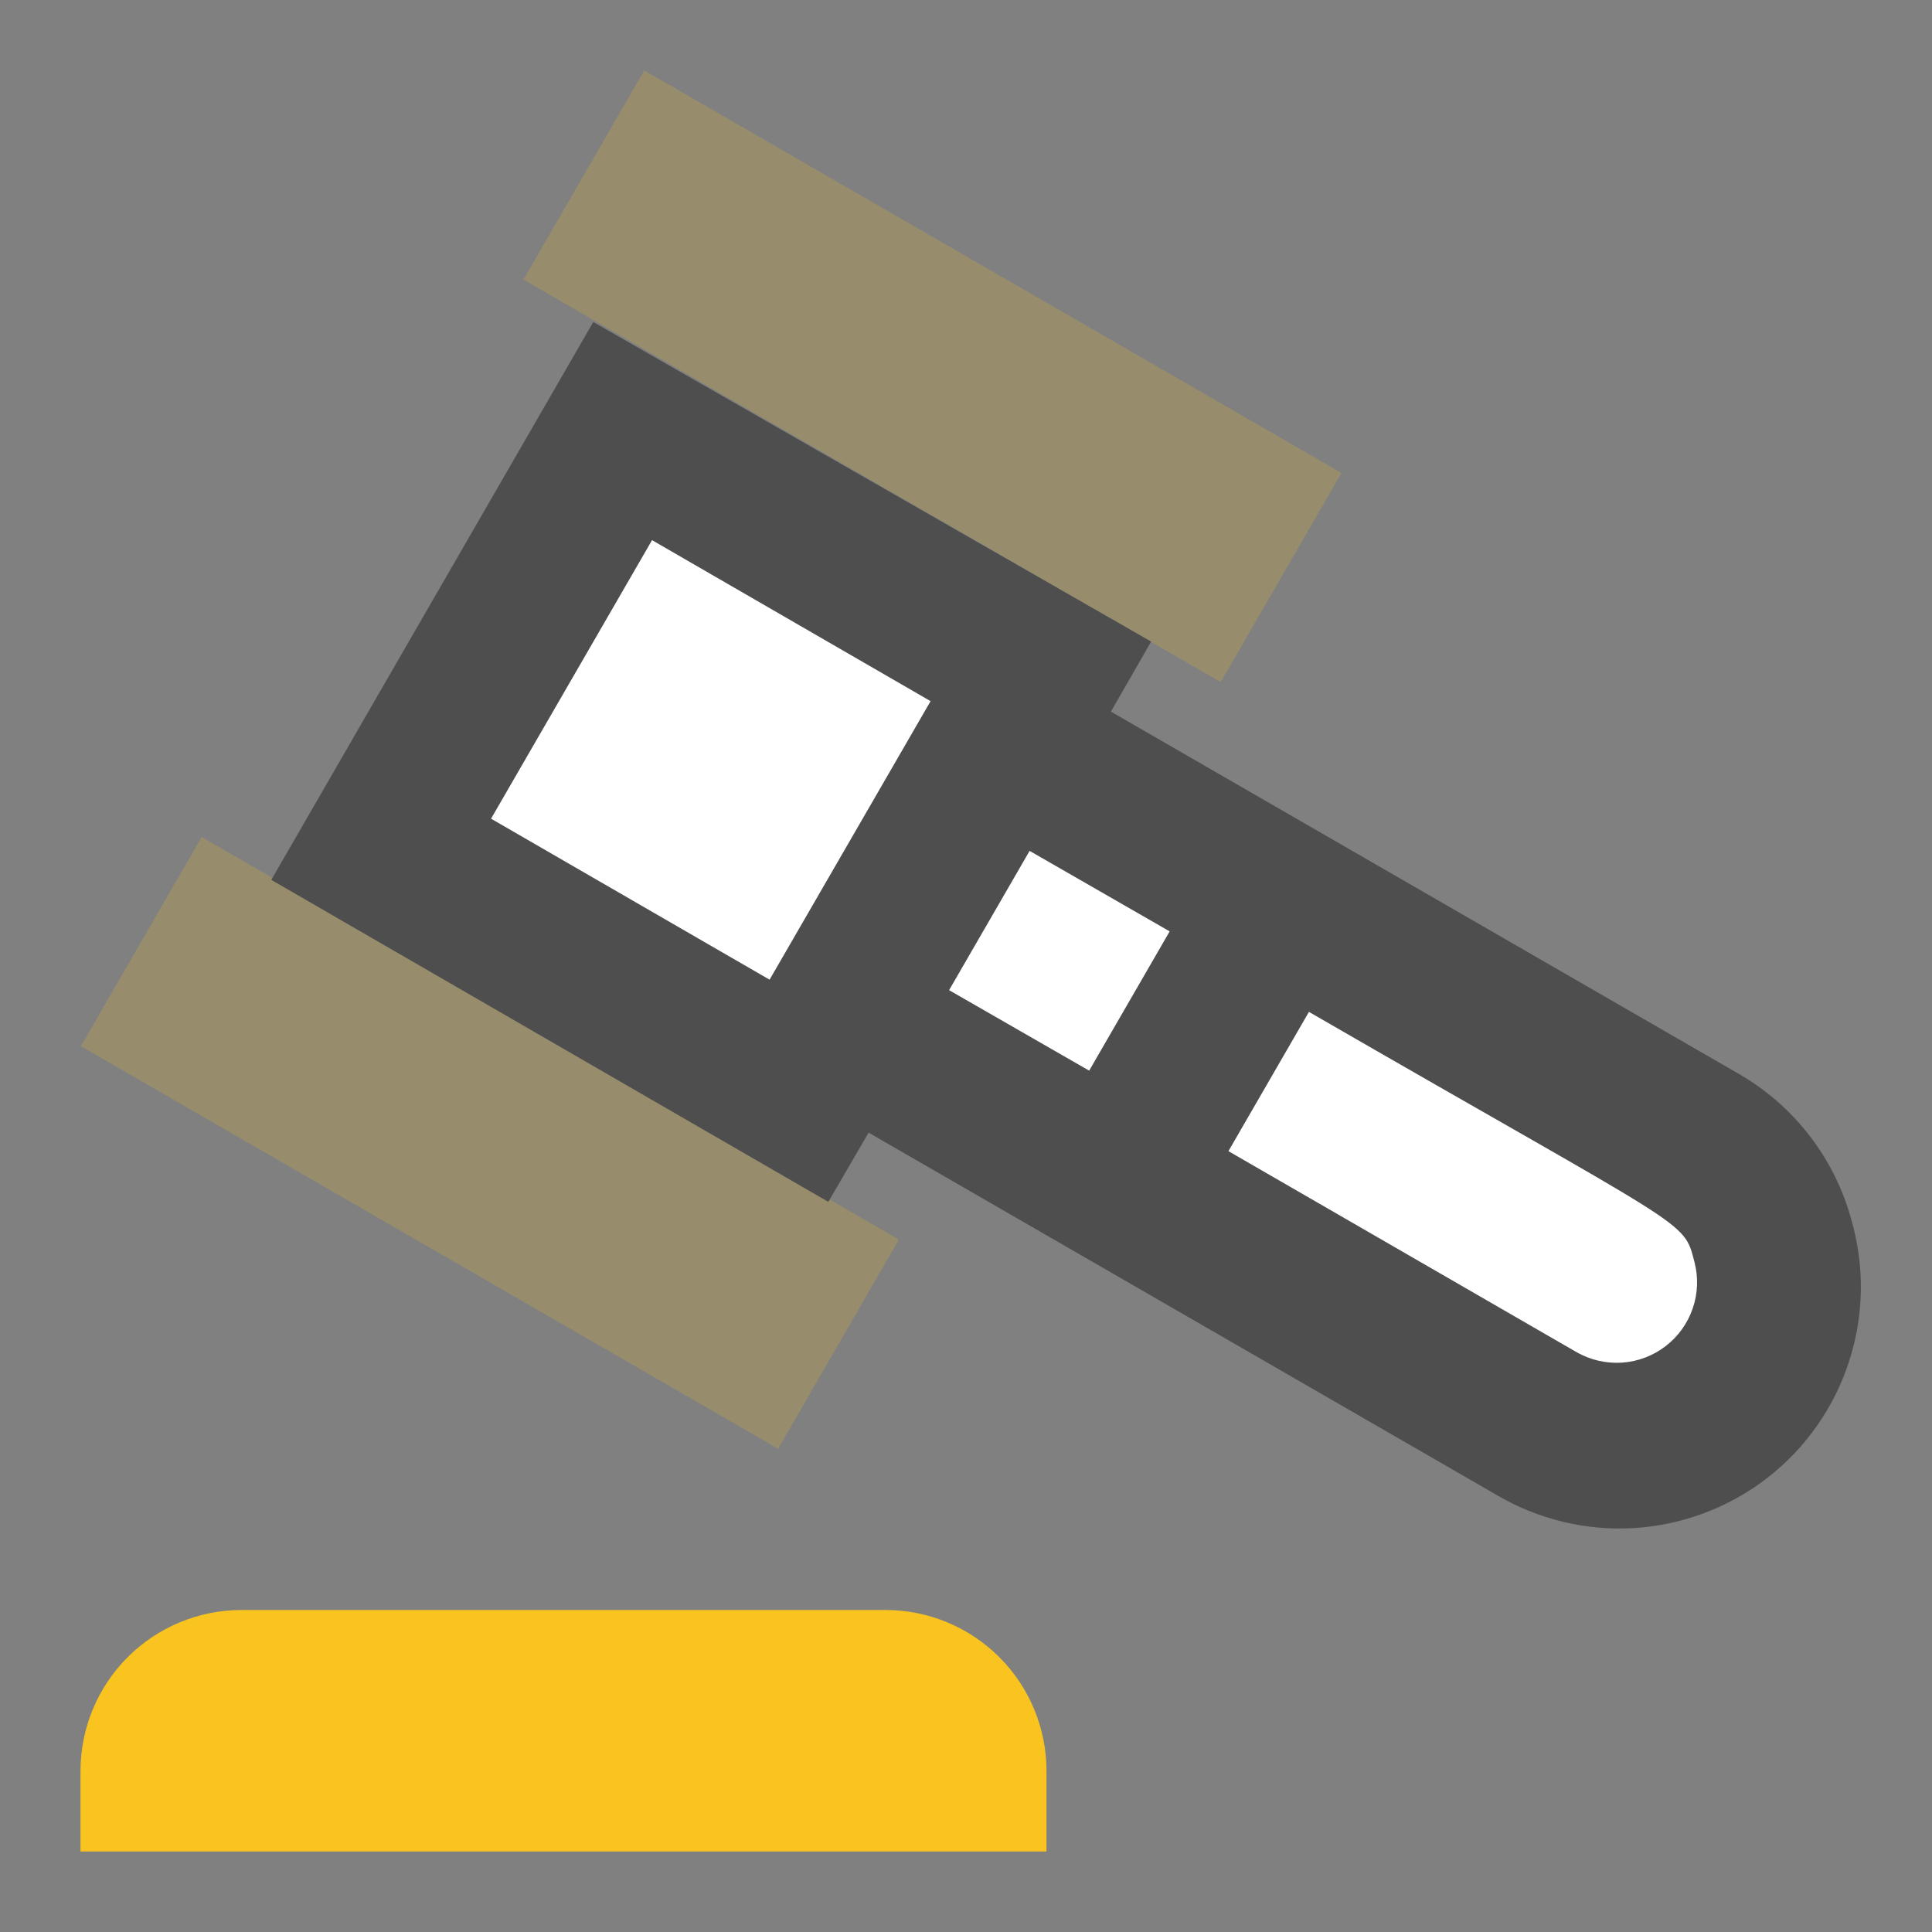 <svg width="24" height="24" viewBox="0 0 24 24" fill="none" xmlns="http://www.w3.org/2000/svg">
<rect x="0" y="0" width="24" height="24" fill="#808080" stroke="none"/>
<path d="M12.925 8.342L7.729 5.342L4.729 10.538L9.925 13.538L12.925 8.342Z" fill="white"/>
<path d="M19.09 17.67L10.43 12.67L12.43 9.21L21.09 14.21C21.329 14.335 21.54 14.507 21.711 14.716C21.882 14.925 22.009 15.166 22.084 15.425C22.159 15.684 22.181 15.956 22.148 16.223C22.116 16.491 22.029 16.75 21.894 16.983C21.759 17.216 21.579 17.42 21.363 17.582C21.147 17.744 20.901 17.86 20.639 17.925C20.377 17.989 20.104 17.999 19.838 17.956C19.572 17.912 19.318 17.815 19.09 17.67Z" fill="white"/>
<path d="M3 20H11C11.53 20 12.039 20.211 12.414 20.586C12.789 20.961 13 21.47 13 22V23H1V22C1 21.47 1.211 20.961 1.586 20.586C1.961 20.211 2.47 20 3 20Z" fill="#F9C41F"/>
<path d="M16.664 5.875L8.003 0.875L6.503 3.473L15.164 8.473L16.664 5.875Z" fill="#F9C41F" fill-opacity="0.2"/>
<path d="M11.166 15.398L2.505 10.398L1.005 12.996L9.666 17.997L11.166 15.398Z" fill="#F9C41F" fill-opacity="0.2"/>
<path d="M23 15.16C22.898 14.78 22.721 14.423 22.481 14.111C22.241 13.799 21.942 13.537 21.6 13.34L13.8 8.84L14.3 7.97L7.37 4L3.37 10.93L10.29 14.93L10.79 14.07L18.59 18.57C19.107 18.875 19.704 19.019 20.303 18.982C20.902 18.944 21.477 18.728 21.952 18.361C22.427 17.993 22.78 17.492 22.967 16.921C23.154 16.351 23.166 15.737 23 15.16ZM8.1 6.71L11.56 8.71L9.56 12.17L6.1 10.17L8.1 6.71ZM12.79 10.57L14.53 11.57L13.53 13.3L11.79 12.3L12.79 10.57ZM19.59 16.8L15.26 14.3L16.26 12.57C21.02 15.32 20.91 15.14 21.05 15.68C21.099 15.87 21.091 16.07 21.027 16.255C20.963 16.441 20.846 16.603 20.69 16.723C20.535 16.842 20.348 16.913 20.152 16.927C19.956 16.94 19.761 16.896 19.59 16.8Z" fill="#4E4E4E"/>
</svg>
